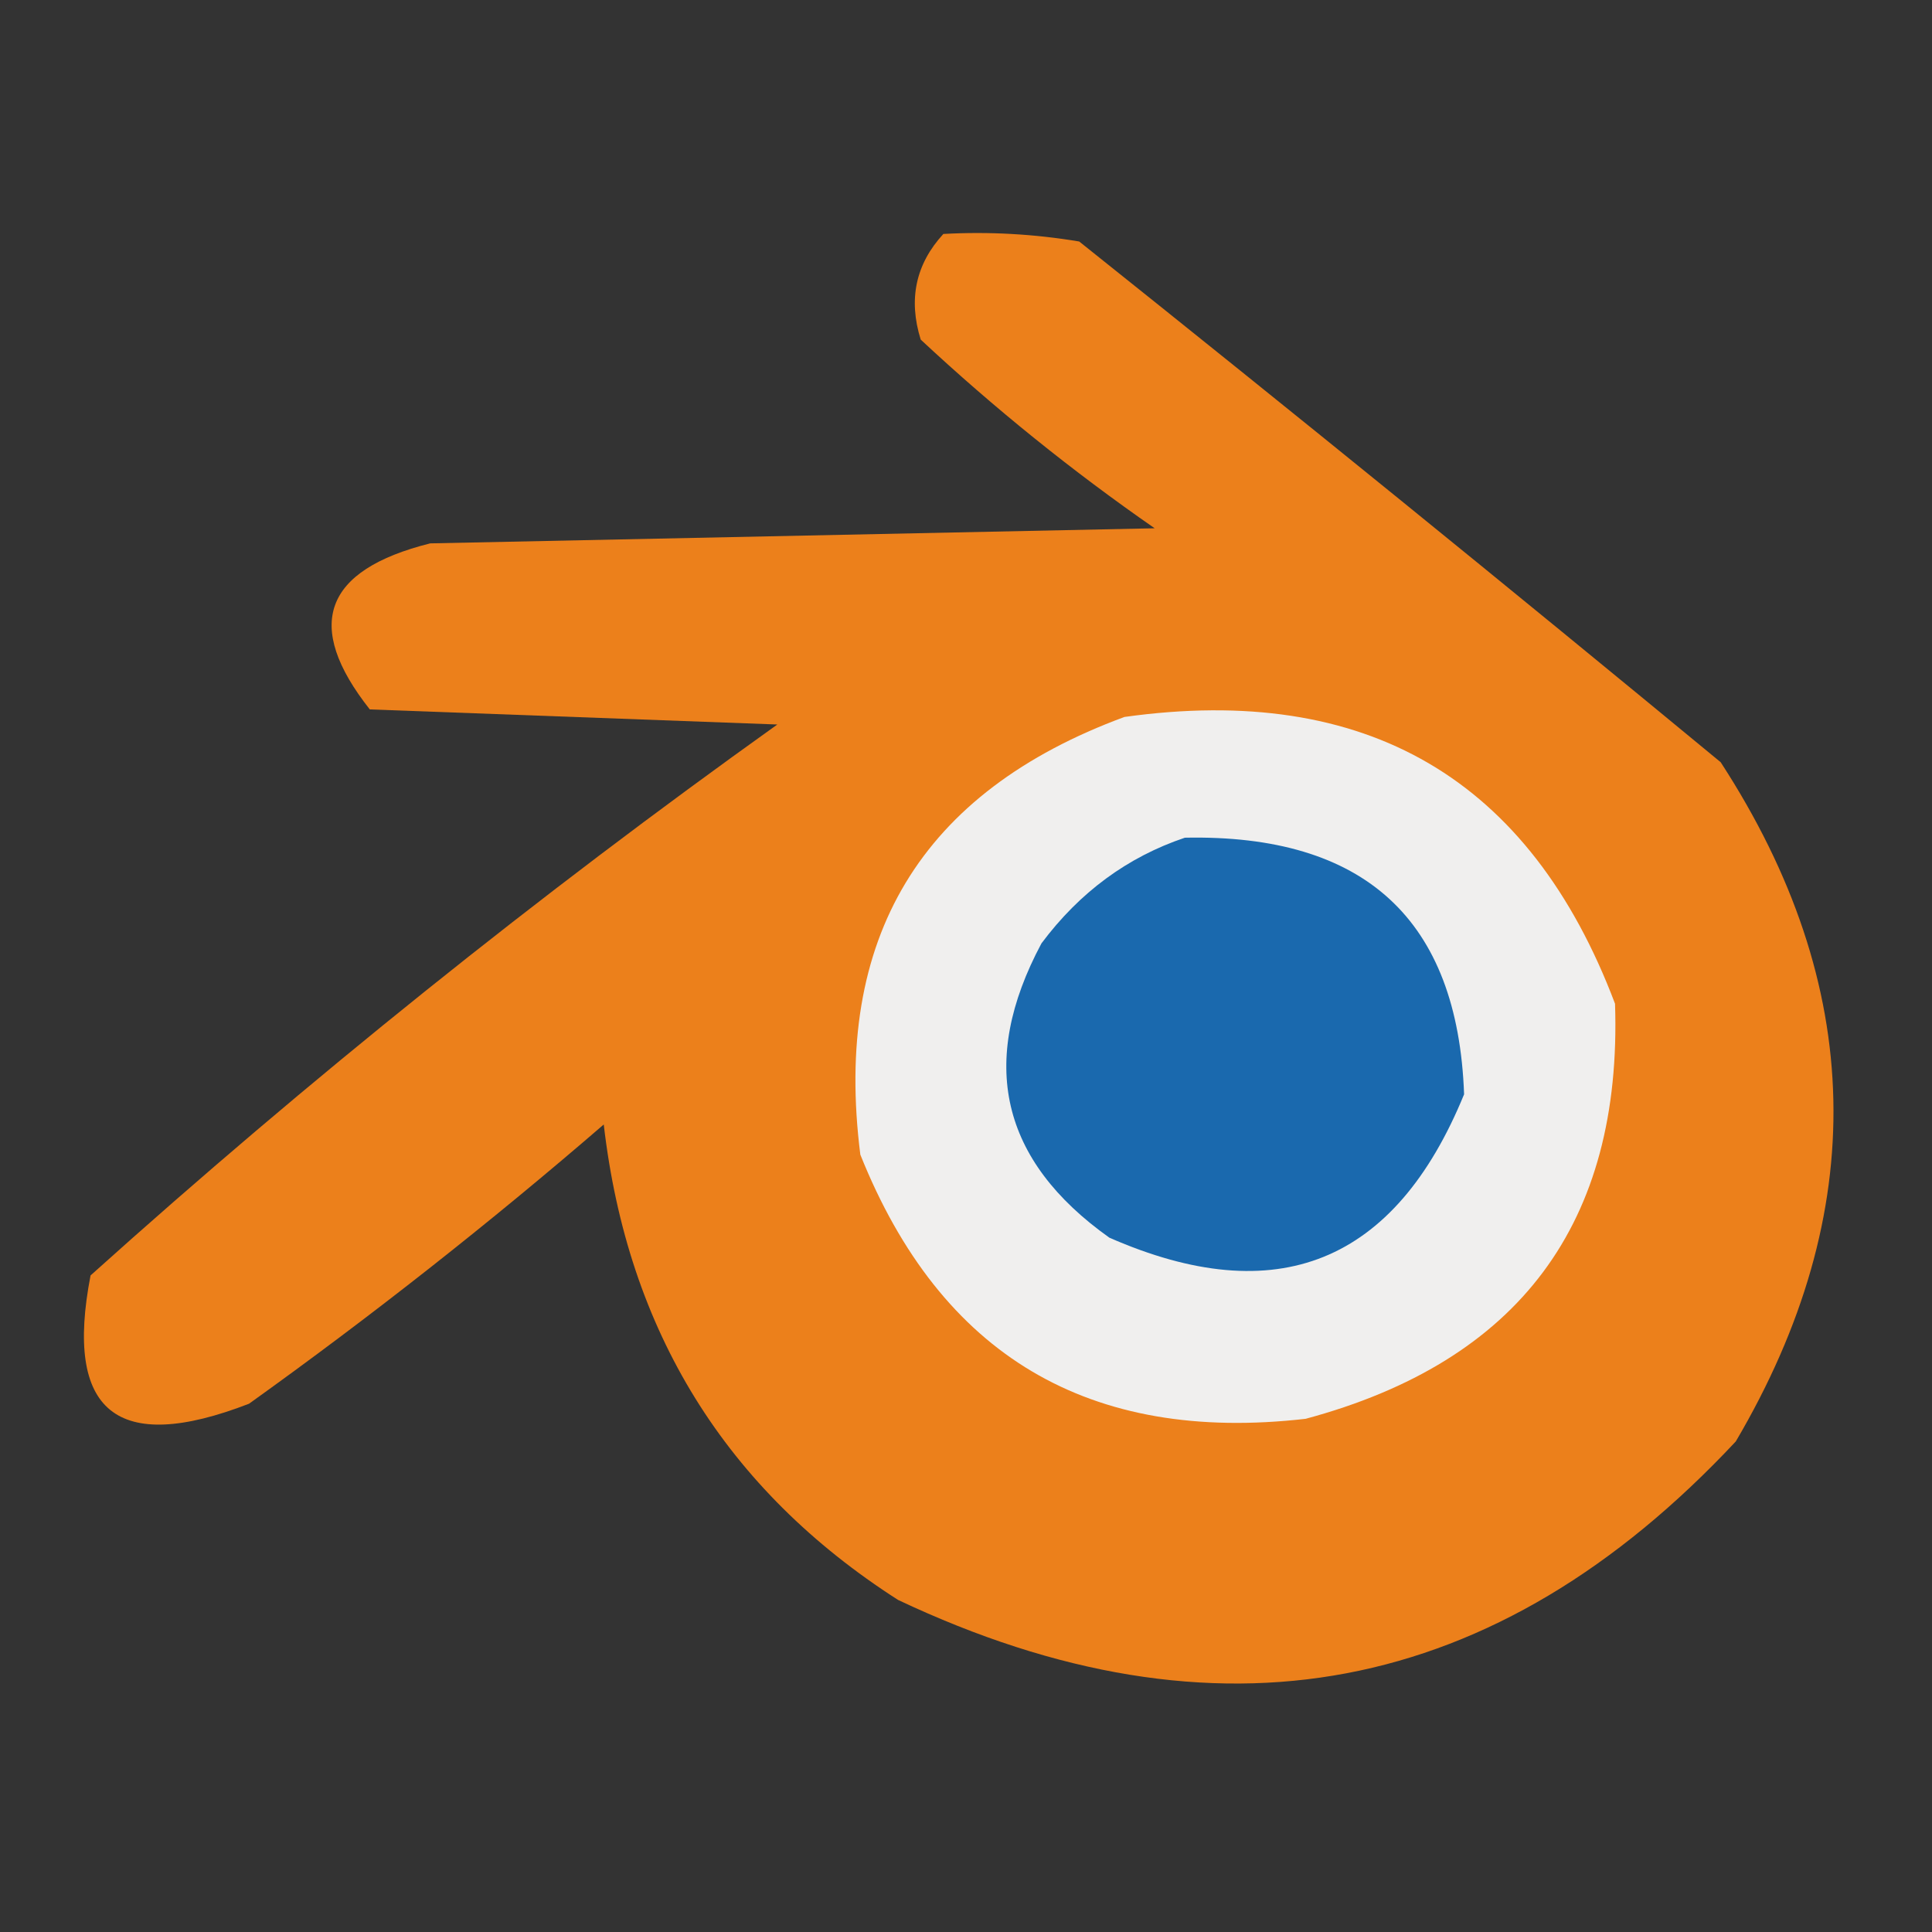 <?xml version="1.0" encoding="UTF-8"?>
<!DOCTYPE svg PUBLIC "-//W3C//DTD SVG 1.1//EN" "http://www.w3.org/Graphics/SVG/1.1/DTD/svg11.dtd">
<svg xmlns="http://www.w3.org/2000/svg" version="1.1" width="128px" height="128px" style="shape-rendering:geometricPrecision; text-rendering:geometricPrecision; image-rendering:optimizeQuality; fill-rule:evenodd; clip-rule:evenodd" xmlns:xlink="http://www.w3.org/1999/xlink">
<rect width="100%" height="100%" fill="#333333" stroke="none"/>
<g><path style="opacity:0.935" fill="#f9861a" d="M 62.5,15.5 C 65.518,15.335 68.518,15.502 71.5,16C 85.758,27.38 99.925,38.88 114,50.5C 123.618,65.294 123.952,80.294 115,95.5C 99.117,112.476 80.617,115.976 59.5,106C 48.081,98.683 41.581,88.183 40,74.5C 32.439,81.028 24.606,87.195 16.5,93C 7.746,96.389 4.246,93.556 6,84.5C 20.449,71.514 35.615,59.348 51.5,48C 42.5,47.667 33.5,47.333 24.5,47C 20.105,41.435 21.438,37.769 28.5,36C 44.5,35.667 60.5,35.333 76.5,35C 71.044,31.213 65.877,27.046 61,22.5C 60.167,19.829 60.667,17.496 62.5,15.5 Z"/></g>
<g><path style="opacity:1" fill="#f0efee" d="M 74.5,47.5 C 90.531,45.257 101.365,51.59 107,66.5C 107.483,81.029 100.65,90.195 86.5,94C 72.16,95.644 62.327,89.811 57,76.5C 55.176,62.139 61.01,52.472 74.5,47.5 Z"/></g>
<g><path style="opacity:1" fill="#1a69ae" d="M 78.5,55.5 C 90.414,55.256 96.581,60.922 97,72.5C 92.421,83.694 84.587,86.86 73.5,82C 66.288,76.879 64.788,70.379 69,62.5C 71.529,59.115 74.696,56.782 78.5,55.5 Z"/></g>
</svg>
